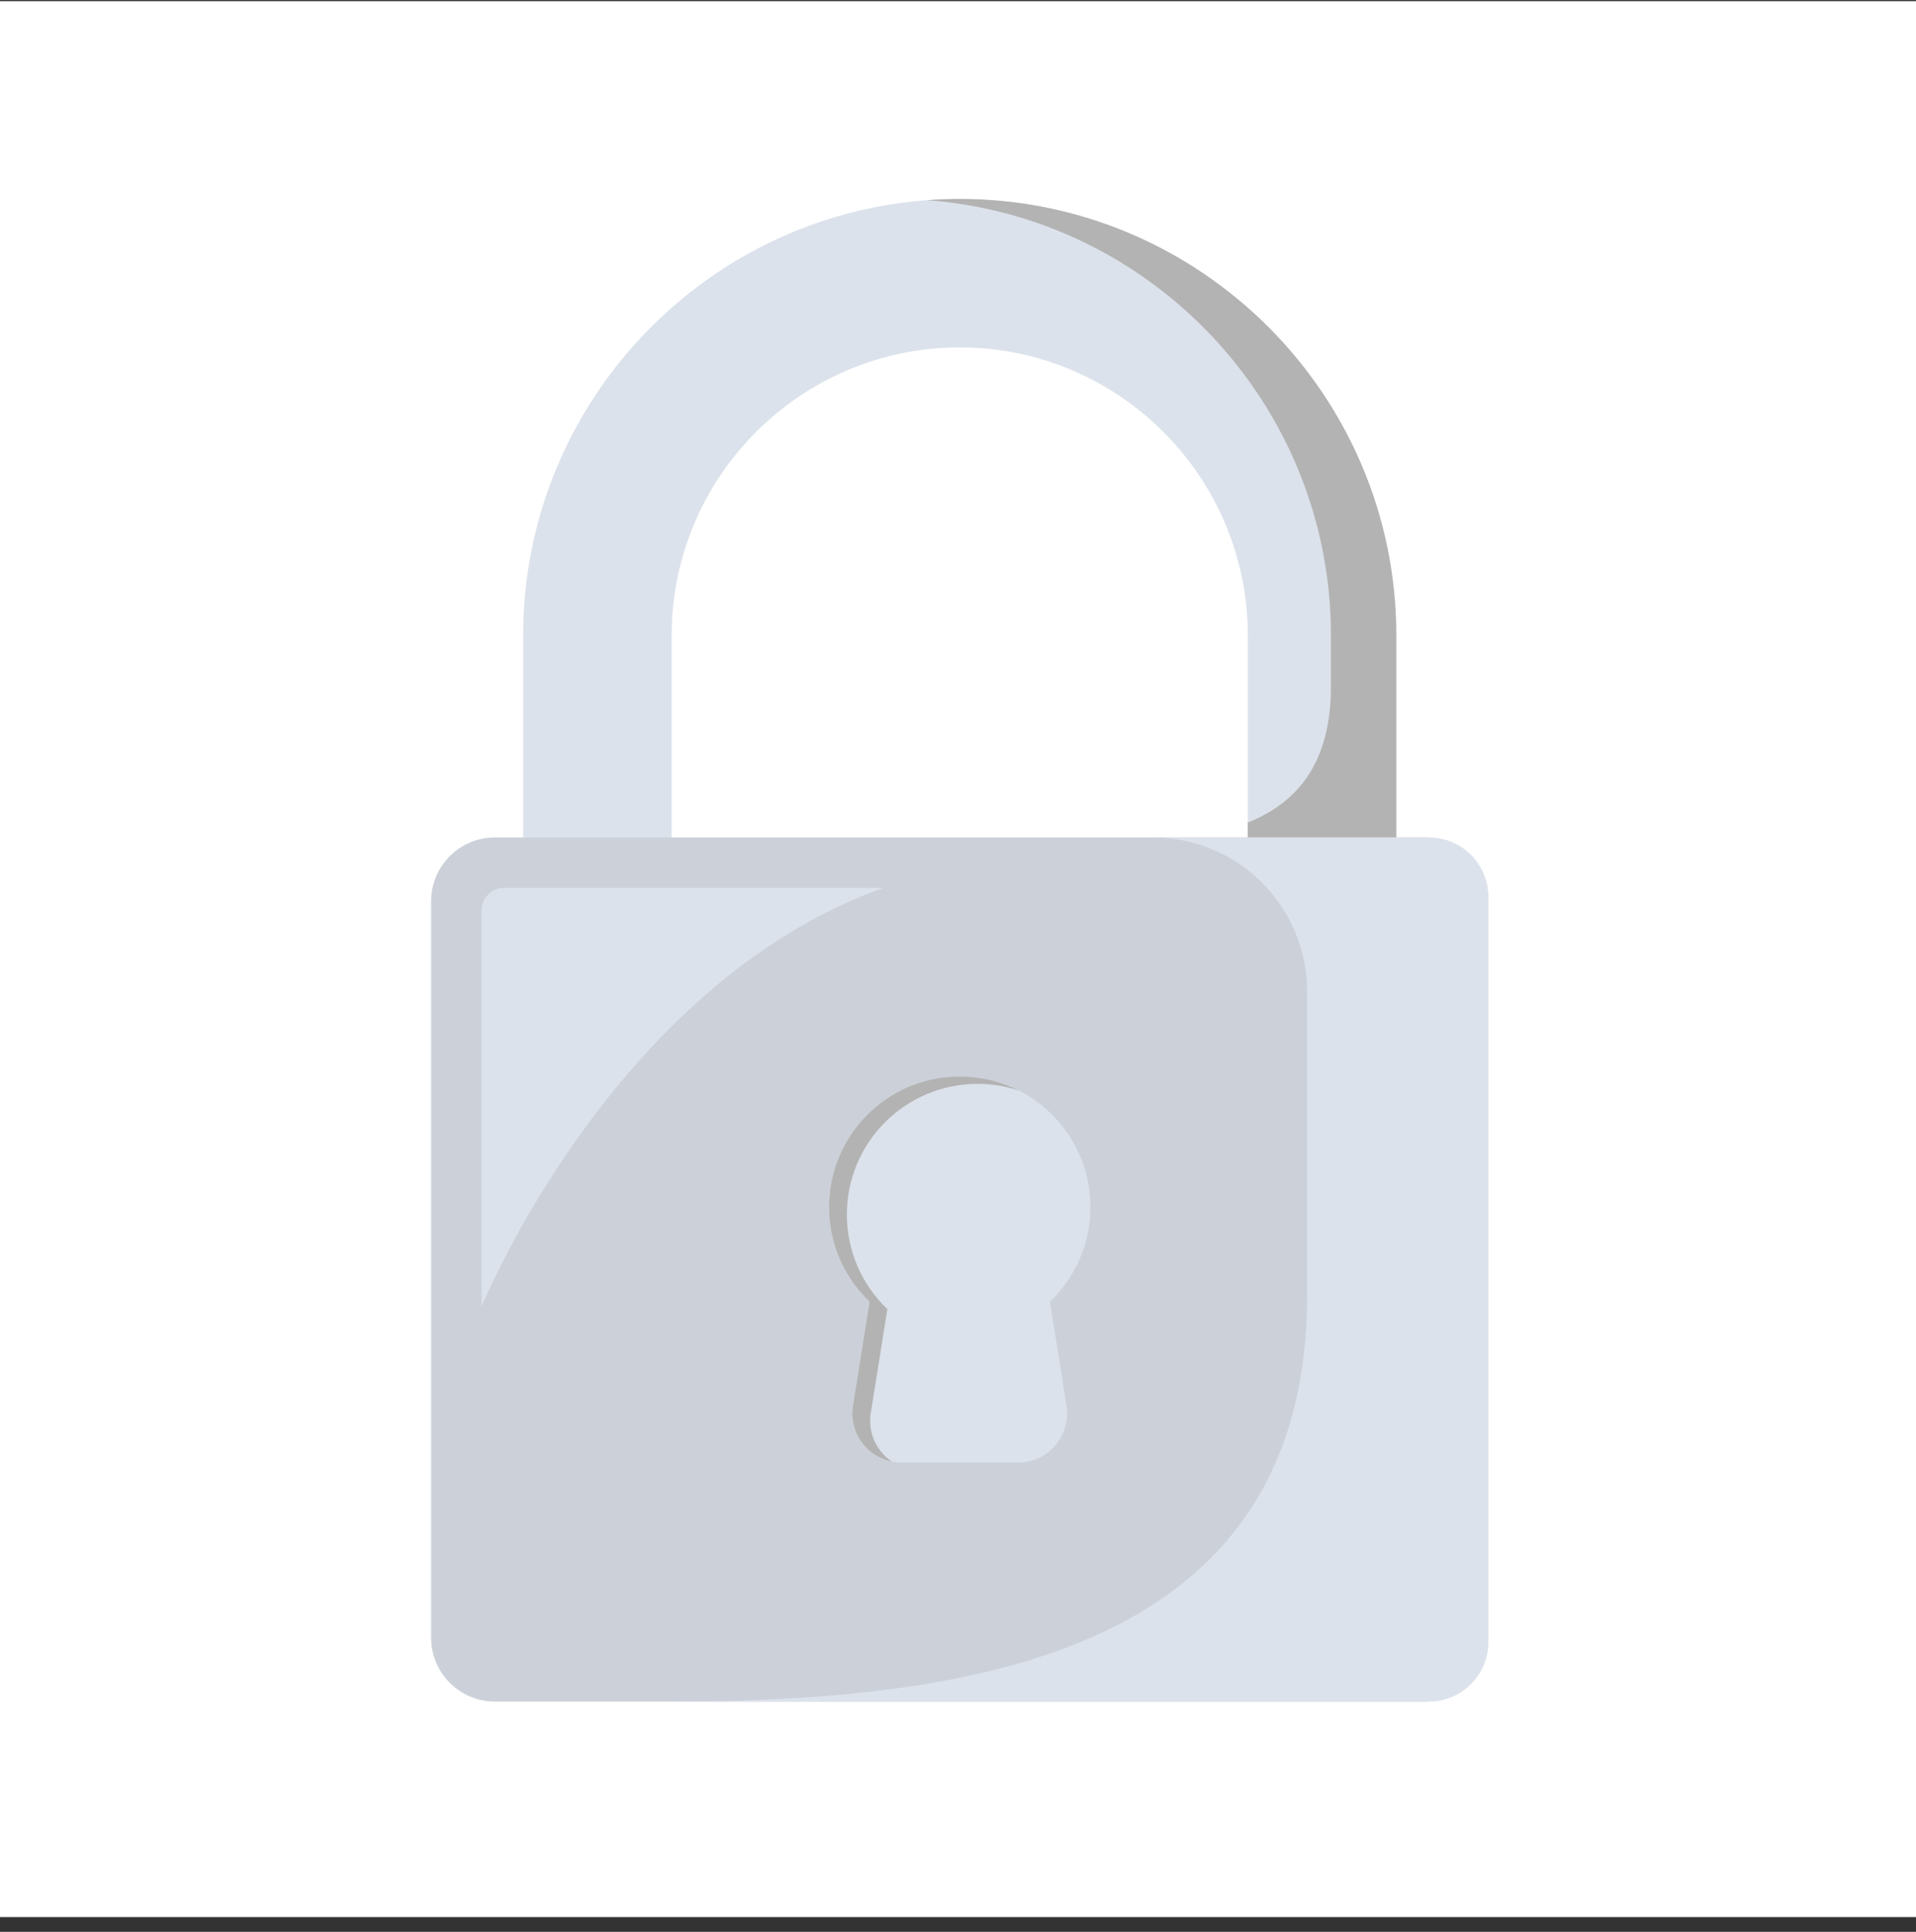 <svg width="120" height="121" viewBox="0 0 120 121" fill="none" xmlns="http://www.w3.org/2000/svg">
    <rect x="0" y="0" width="120" height="121" fill="#333333" stroke="none"/>
    <g id="padlock 2" clip-path="url(#clip0_4555_21888)">
        <g id="g8">
            <g id="g10">
                <path id="path12" d="M120 120.075H0V0.075H120V120.075Z" fill="white" />
                <g id="Group 1">
                    <path id="path16"
                        d="M87.45 55.798H78.15V39.802C78.15 29.854 70.056 21.76 60.108 21.76C50.159 21.76 42.066 29.854 42.066 39.802V55.798H32.766V39.802C32.766 24.726 45.032 12.46 60.108 12.46C75.184 12.46 87.45 24.726 87.45 39.802V55.798Z"
                        fill="#DCE2EB" />
                    <path id="path18"
                        d="M87.45 39.802V55.798H78.15V51.52C81.87 50.032 83.358 47.056 83.358 42.964V39.802C83.358 25.413 72.187 13.586 58.062 12.537C58.212 12.525 58.363 12.516 58.516 12.507C58.545 12.505 58.575 12.503 58.605 12.501C58.711 12.496 58.819 12.49 58.925 12.486C58.968 12.485 59.01 12.483 59.053 12.481C59.113 12.479 59.174 12.475 59.236 12.475C59.354 12.47 59.474 12.468 59.593 12.466C59.764 12.462 59.937 12.46 60.108 12.46C75.185 12.46 87.45 24.725 87.45 39.802Z"
                        fill="#B3B3B3" />
                    <path id="path20"
                        d="M89.216 106.575H31C28.791 106.575 27 104.785 27 102.575V56.45C27 54.241 28.791 52.45 31 52.45H89.216C91.425 52.45 93.216 54.241 93.216 56.45V102.575C93.216 104.785 91.425 106.575 89.216 106.575Z"
                        fill="#CCD1D9" />
                    <path id="path22"
                        d="M66.795 88.043C67.092 89.912 65.649 91.603 63.757 91.603H56.459C54.567 91.603 53.124 89.912 53.421 88.043L54.459 81.529C52.897 80.037 51.924 77.936 51.924 75.607C51.924 71.087 55.588 67.423 60.108 67.423C64.628 67.423 68.292 71.087 68.292 75.607C68.292 77.936 67.319 80.037 65.757 81.529L66.795 88.043Z"
                        fill="#DCE2EB" />
                    <path id="path24"
                        d="M93.216 56.17V102.856C93.216 104.911 91.551 106.575 89.495 106.575H41.88C61.224 106.575 81.87 103.414 81.87 81.094V62.122C81.87 56.78 77.54 52.45 72.198 52.45H89.495C91.551 52.45 93.216 54.115 93.216 56.17Z"
                        fill="#DCE2EB" />
                    <path id="path26"
                        d="M30.162 57.022V81.838C30.162 81.838 38.348 61.676 55.327 55.612H31.572C30.793 55.612 30.162 56.243 30.162 57.022Z"
                        fill="#DCE2EB" />
                    <path id="path28"
                        d="M53.04 76.072C53.04 78.4 54.013 80.502 55.575 81.994L54.537 88.507C54.34 89.743 54.905 90.901 55.856 91.543C54.271 91.231 53.157 89.707 53.421 88.043L54.459 81.529C52.897 80.037 51.924 77.936 51.924 75.607C51.924 71.087 55.588 67.423 60.108 67.423C61.438 67.423 62.695 67.741 63.805 68.305C62.995 68.033 62.126 67.888 61.224 67.888C56.704 67.888 53.04 71.552 53.04 76.072Z"
                        fill="#B3B3B3" />
                    <path id="path30"
                        d="M54.528 14.506C54.528 14.506 35.742 18.124 34.254 38.5H37.788C37.788 38.5 38.532 22.314 54.528 14.506Z"
                        fill="#DCE2EB" />
                </g>
            </g>
        </g>
    </g>
    <defs>
        <clipPath id="clip0_4555_21888">
            <rect width="120" height="120" fill="white" transform="translate(0 0.075)" />
        </clipPath>
    </defs>
</svg>
